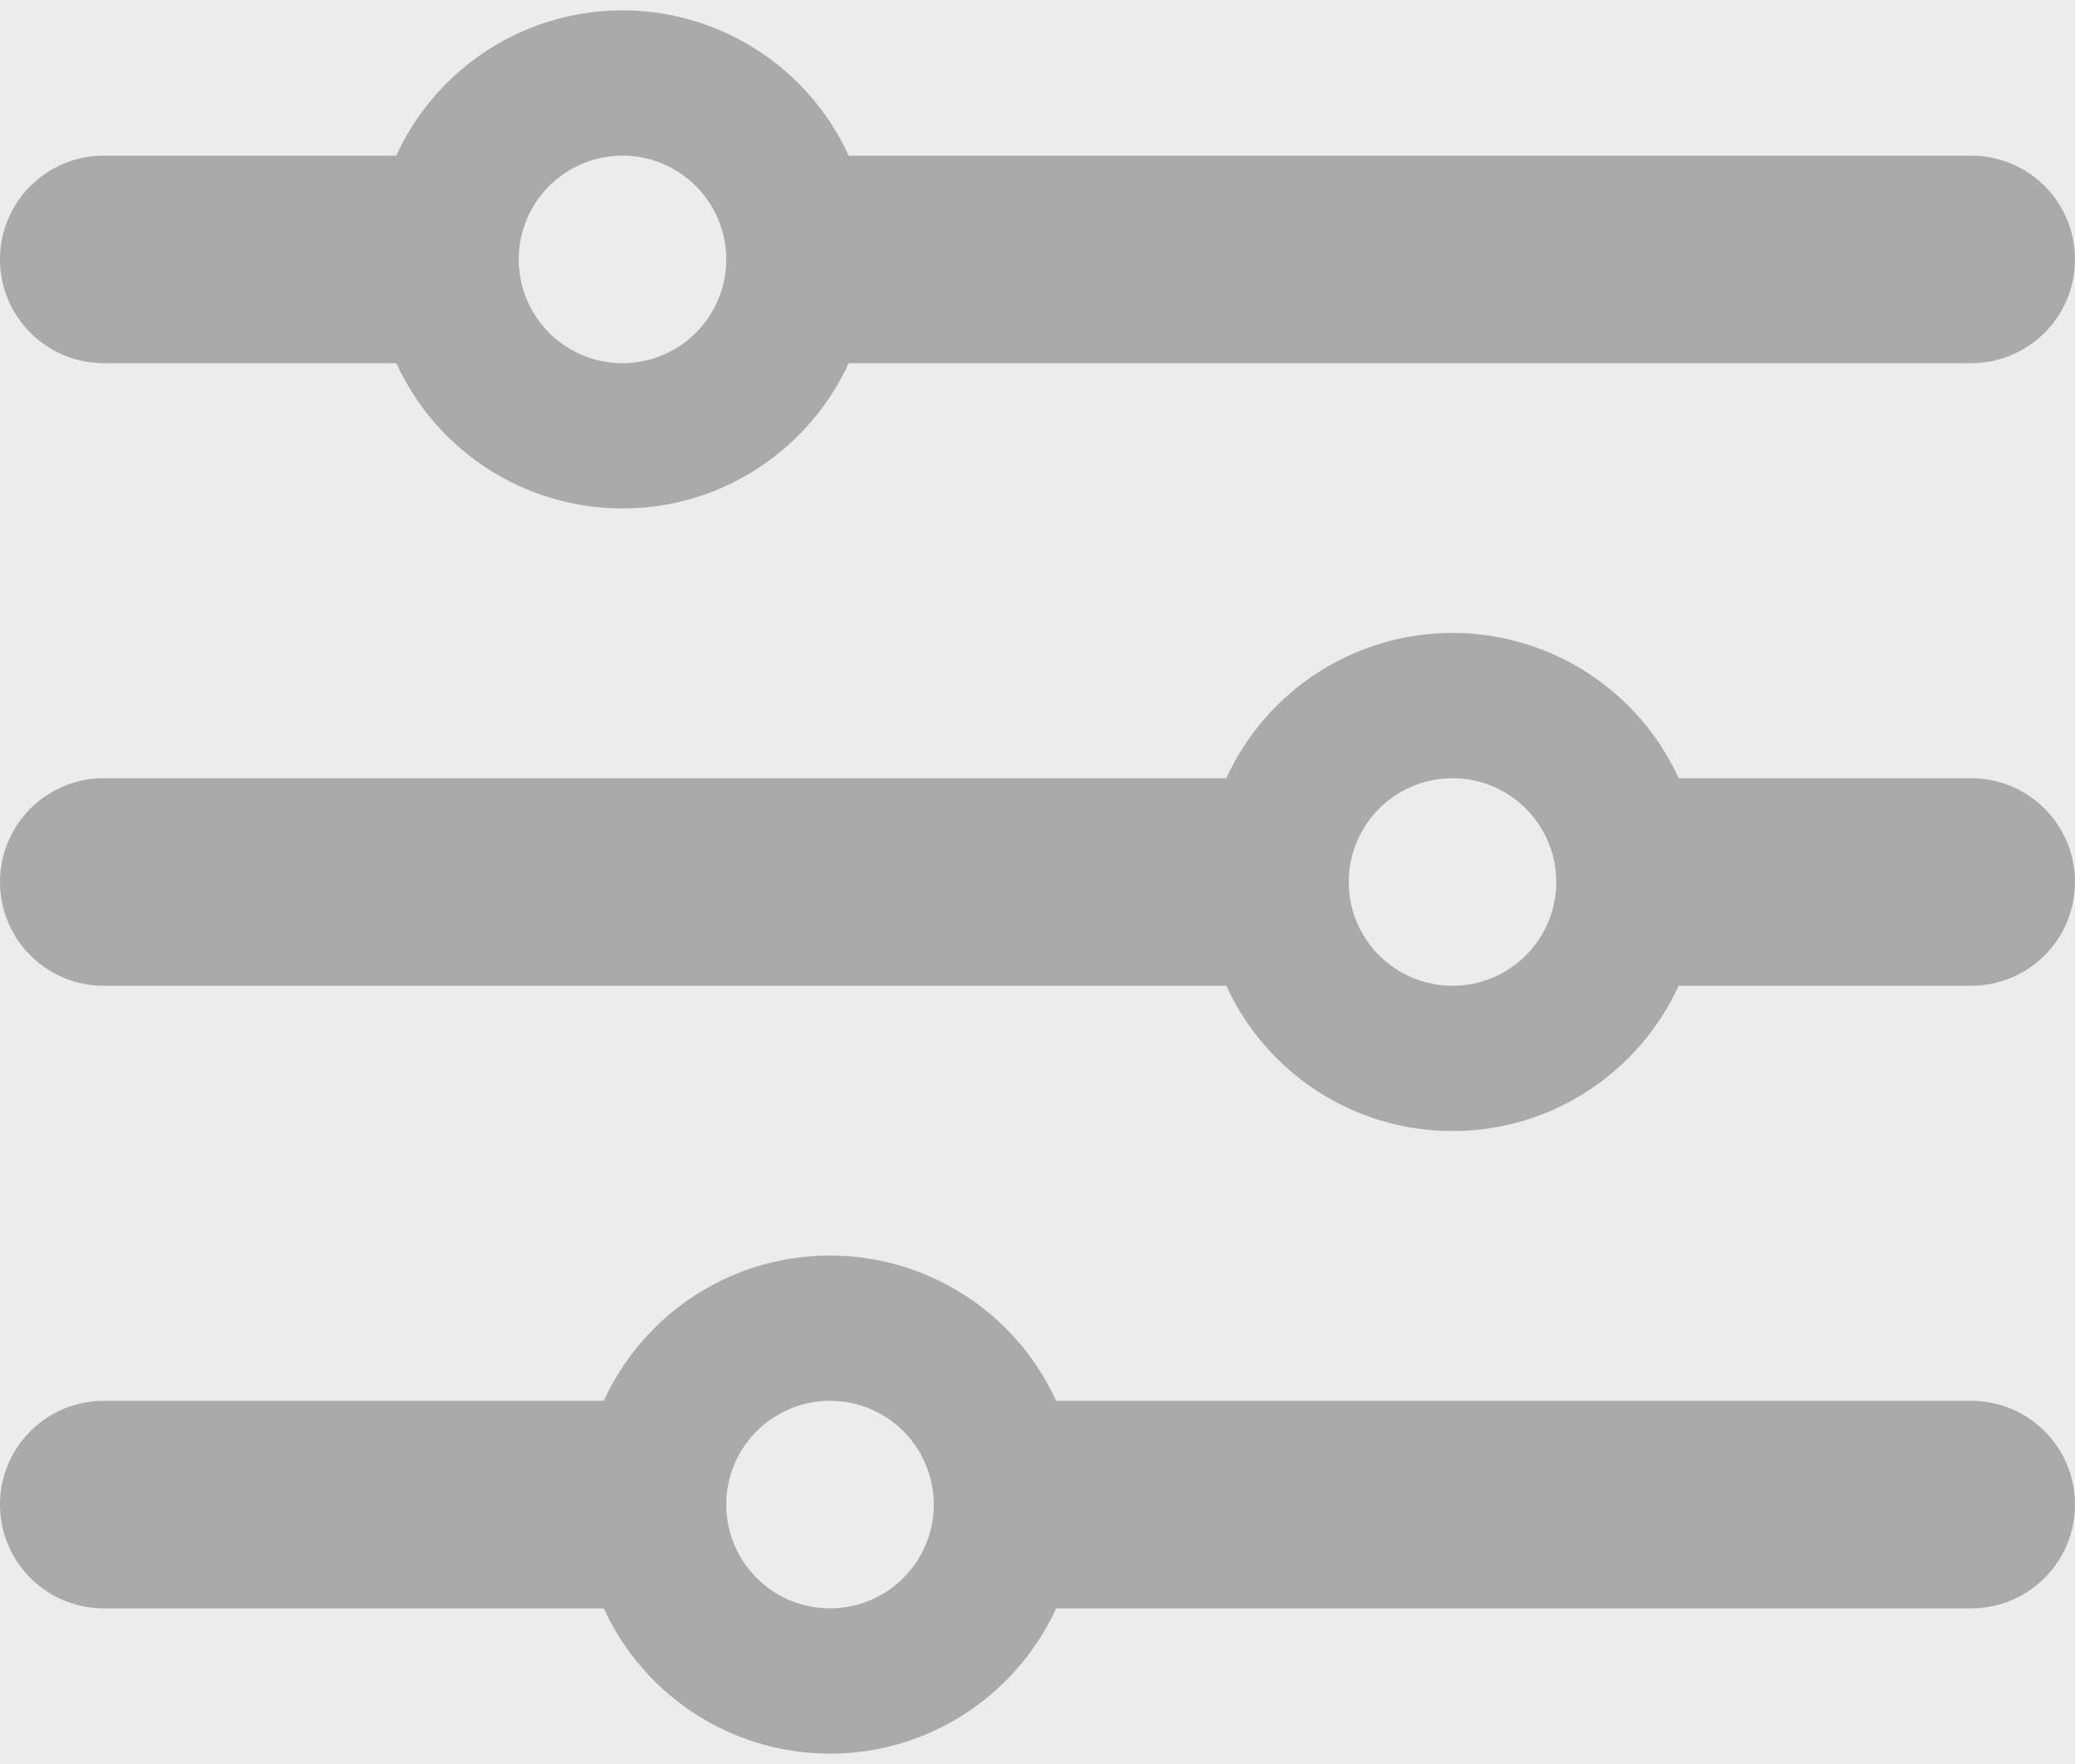 <svg xmlns="http://www.w3.org/2000/svg" width="40" height="34" viewBox="0 0 40 34">
    <defs>
        <filter id="a" width="104.8%" height="136%" x="-2.4%" y="-12%" filterUnits="objectBoundingBox">
            <feOffset dy="6" in="SourceAlpha" result="shadowOffsetOuter1"/>
            <feGaussianBlur in="shadowOffsetOuter1" result="shadowBlurOuter1" stdDeviation="5"/>
            <feColorMatrix in="shadowBlurOuter1" result="shadowMatrixOuter1" values="0 0 0 0 0.477 0 0 0 0 0.477 0 0 0 0 0.477 0 0 0 0.5 0"/>
            <feMerge>
                <feMergeNode in="shadowMatrixOuter1"/>
                <feMergeNode in="SourceGraphic"/>
            </feMerge>
        </filter>
    </defs>
    <g fill="none" fill-rule="evenodd">
        <path fill="#ECECEC" d="M0 0h750v100H0z" filter="url(#a)" transform="translate(-656 -33)"/>
        <g fill="#AAA">
            <path d="M16 31a2 2 0 1 1 0-4 2 2 0 0 1 0 4m22-4H20.36A4.796 4.796 0 0 0 16 24.2a4.796 4.796 0 0 0-4.36 2.8H2a2 2 0 1 0 0 4h9.64A4.796 4.796 0 0 0 16 33.8c1.936 0 3.6-1.149 4.36-2.8H38a2 2 0 1 0 0-4M28 19a2 2 0 1 1 0-4 2 2 0 0 1 0 4m10-4h-5.64A4.796 4.796 0 0 0 28 12.2a4.796 4.796 0 0 0-4.36 2.8H2a2 2 0 1 0 0 4h21.64A4.796 4.796 0 0 0 28 21.8c1.936 0 3.6-1.149 4.36-2.8H38a2 2 0 1 0 0-4M12 7a2 2 0 1 1 0-4 2 2 0 0 1 0 4m26-4H16.36A4.796 4.796 0 0 0 12 .2 4.796 4.796 0 0 0 7.64 3H2a2 2 0 1 0 0 4h5.64A4.796 4.796 0 0 0 12 9.8c1.936 0 3.6-1.149 4.36-2.8H38a2 2 0 1 0 0-4"/>
        </g>
    </g>
</svg>
